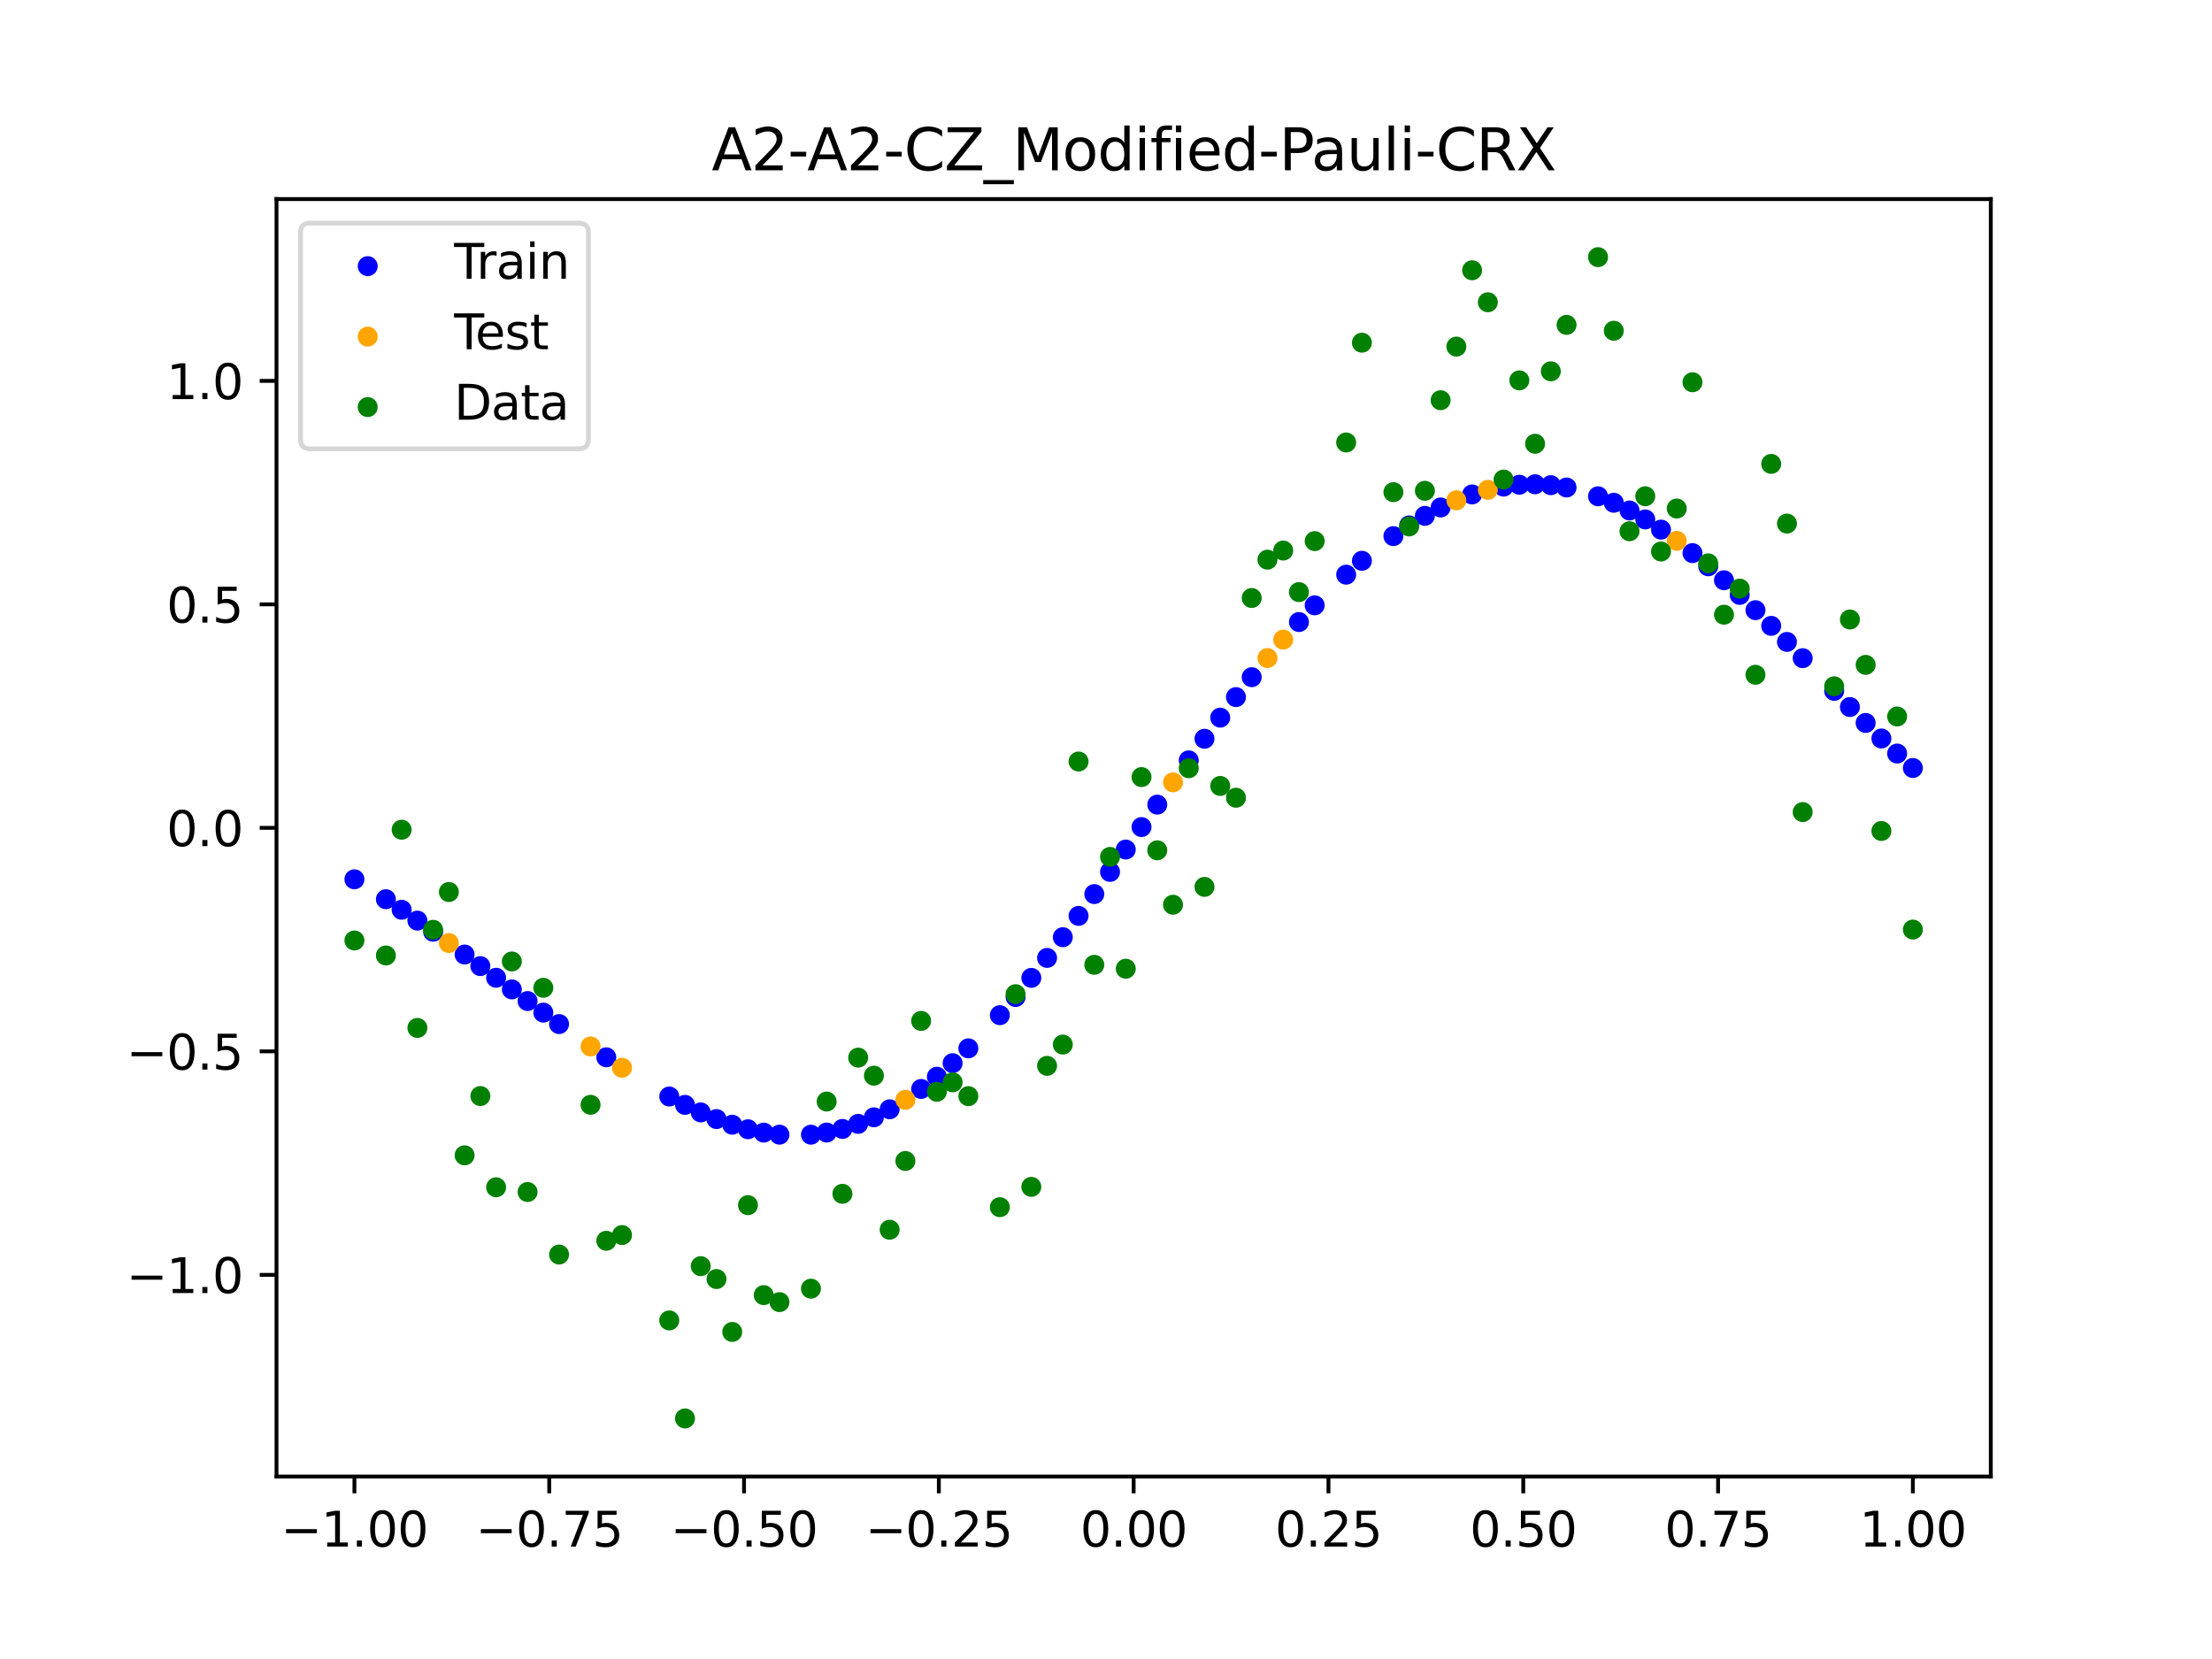 <?xml version="1.0" encoding="utf-8" standalone="no"?>
<!DOCTYPE svg PUBLIC "-//W3C//DTD SVG 1.1//EN"
  "http://www.w3.org/Graphics/SVG/1.1/DTD/svg11.dtd">
<svg xmlns:xlink="http://www.w3.org/1999/xlink" width="460.8pt" height="345.6pt" viewBox="0 0 460.8 345.6" xmlns="http://www.w3.org/2000/svg" version="1.1">
 <defs>
  <style type="text/css">*{stroke-linejoin: round; stroke-linecap: butt}</style>
 </defs>
 <g id="figure_1">
  <g id="patch_1">
   <path d="M 0 345.6 
L 460.8 345.6 
L 460.8 0 
L 0 0 
z
" style="fill: #ffffff"/>
  </g>
  <g id="axes_1">
   <g id="patch_2">
    <path d="M 57.6 307.584 
L 414.72 307.584 
L 414.72 41.472 
L 57.6 41.472 
z
" style="fill: #ffffff"/>
   </g>
   <g id="PathCollection_1">
    <defs>
     <path id="m4bb27f450e" d="M 0 1.581 
C 0.419 1.581 0.822 1.415 1.118 1.118 
C 1.415 0.822 1.581 0.419 1.581 0 
C 1.581 -0.419 1.415 -0.822 1.118 -1.118 
C 0.822 -1.415 0.419 -1.581 0 -1.581 
C -0.419 -1.581 -0.822 -1.415 -1.118 -1.118 
C -1.415 -0.822 -1.581 -0.419 -1.581 0 
C -1.581 0.419 -1.415 0.822 -1.118 1.118 
C -0.822 1.415 -0.419 1.581 0 1.581 
z
" style="stroke: #0000ff"/>
    </defs>
    <g clip-path="url(#pd9558fe812)">
     <use xlink:href="#m4bb27f450e" x="178.772" y="234.122" style="fill: #0000ff; stroke: #0000ff"/>
     <use xlink:href="#m4bb27f450e" x="234.52" y="176.974" style="fill: #0000ff; stroke: #0000ff"/>
     <use xlink:href="#m4bb27f450e" x="142.699" y="230.163" style="fill: #0000ff; stroke: #0000ff"/>
     <use xlink:href="#m4bb27f450e" x="336.18" y="104.731" style="fill: #0000ff; stroke: #0000ff"/>
     <use xlink:href="#m4bb27f450e" x="198.448" y="221.477" style="fill: #0000ff; stroke: #0000ff"/>
     <use xlink:href="#m4bb27f450e" x="80.391" y="187.325" style="fill: #0000ff; stroke: #0000ff"/>
     <use xlink:href="#m4bb27f450e" x="382.091" y="143.917" style="fill: #0000ff; stroke: #0000ff"/>
     <use xlink:href="#m4bb27f450e" x="391.929" y="153.841" style="fill: #0000ff; stroke: #0000ff"/>
     <use xlink:href="#m4bb27f450e" x="106.626" y="206.115" style="fill: #0000ff; stroke: #0000ff"/>
     <use xlink:href="#m4bb27f450e" x="300.107" y="105.716" style="fill: #0000ff; stroke: #0000ff"/>
     <use xlink:href="#m4bb27f450e" x="159.096" y="235.941" style="fill: #0000ff; stroke: #0000ff"/>
     <use xlink:href="#m4bb27f450e" x="368.973" y="130.381" style="fill: #0000ff; stroke: #0000ff"/>
     <use xlink:href="#m4bb27f450e" x="319.783" y="100.88" style="fill: #0000ff; stroke: #0000ff"/>
     <use xlink:href="#m4bb27f450e" x="113.185" y="210.947" style="fill: #0000ff; stroke: #0000ff"/>
     <use xlink:href="#m4bb27f450e" x="398.487" y="159.99" style="fill: #0000ff; stroke: #0000ff"/>
     <use xlink:href="#m4bb27f450e" x="155.816" y="235.245" style="fill: #0000ff; stroke: #0000ff"/>
     <use xlink:href="#m4bb27f450e" x="355.856" y="117.967" style="fill: #0000ff; stroke: #0000ff"/>
     <use xlink:href="#m4bb27f450e" x="211.565" y="207.694" style="fill: #0000ff; stroke: #0000ff"/>
     <use xlink:href="#m4bb27f450e" x="126.302" y="220.252" style="fill: #0000ff; stroke: #0000ff"/>
     <use xlink:href="#m4bb27f450e" x="254.196" y="149.496" style="fill: #0000ff; stroke: #0000ff"/>
     <use xlink:href="#m4bb27f450e" x="270.593" y="129.581" style="fill: #0000ff; stroke: #0000ff"/>
     <use xlink:href="#m4bb27f450e" x="346.018" y="110.327" style="fill: #0000ff; stroke: #0000ff"/>
     <use xlink:href="#m4bb27f450e" x="290.269" y="111.683" style="fill: #0000ff; stroke: #0000ff"/>
     <use xlink:href="#m4bb27f450e" x="339.459" y="106.342" style="fill: #0000ff; stroke: #0000ff"/>
     <use xlink:href="#m4bb27f450e" x="241.079" y="167.618" style="fill: #0000ff; stroke: #0000ff"/>
     <use xlink:href="#m4bb27f450e" x="208.286" y="211.482" style="fill: #0000ff; stroke: #0000ff"/>
     <use xlink:href="#m4bb27f450e" x="195.168" y="224.302" style="fill: #0000ff; stroke: #0000ff"/>
     <use xlink:href="#m4bb27f450e" x="273.872" y="126.1" style="fill: #0000ff; stroke: #0000ff"/>
     <use xlink:href="#m4bb27f450e" x="306.666" y="103" style="fill: #0000ff; stroke: #0000ff"/>
     <use xlink:href="#m4bb27f450e" x="362.415" y="123.933" style="fill: #0000ff; stroke: #0000ff"/>
     <use xlink:href="#m4bb27f450e" x="172.213" y="235.93" style="fill: #0000ff; stroke: #0000ff"/>
     <use xlink:href="#m4bb27f450e" x="109.905" y="208.538" style="fill: #0000ff; stroke: #0000ff"/>
     <use xlink:href="#m4bb27f450e" x="326.342" y="101.555" style="fill: #0000ff; stroke: #0000ff"/>
     <use xlink:href="#m4bb27f450e" x="185.33" y="231.086" style="fill: #0000ff; stroke: #0000ff"/>
     <use xlink:href="#m4bb27f450e" x="86.95" y="191.78" style="fill: #0000ff; stroke: #0000ff"/>
     <use xlink:href="#m4bb27f450e" x="182.051" y="232.757" style="fill: #0000ff; stroke: #0000ff"/>
     <use xlink:href="#m4bb27f450e" x="214.844" y="203.71" style="fill: #0000ff; stroke: #0000ff"/>
     <use xlink:href="#m4bb27f450e" x="385.37" y="147.288" style="fill: #0000ff; stroke: #0000ff"/>
     <use xlink:href="#m4bb27f450e" x="280.431" y="119.712" style="fill: #0000ff; stroke: #0000ff"/>
     <use xlink:href="#m4bb27f450e" x="73.833" y="183.174" style="fill: #0000ff; stroke: #0000ff"/>
     <use xlink:href="#m4bb27f450e" x="90.229" y="194.095" style="fill: #0000ff; stroke: #0000ff"/>
     <use xlink:href="#m4bb27f450e" x="316.504" y="100.98" style="fill: #0000ff; stroke: #0000ff"/>
     <use xlink:href="#m4bb27f450e" x="83.671" y="189.519" style="fill: #0000ff; stroke: #0000ff"/>
     <use xlink:href="#m4bb27f450e" x="227.962" y="186.253" style="fill: #0000ff; stroke: #0000ff"/>
     <use xlink:href="#m4bb27f450e" x="342.739" y="108.212" style="fill: #0000ff; stroke: #0000ff"/>
     <use xlink:href="#m4bb27f450e" x="313.224" y="101.37" style="fill: #0000ff; stroke: #0000ff"/>
     <use xlink:href="#m4bb27f450e" x="221.403" y="195.236" style="fill: #0000ff; stroke: #0000ff"/>
     <use xlink:href="#m4bb27f450e" x="293.548" y="109.454" style="fill: #0000ff; stroke: #0000ff"/>
     <use xlink:href="#m4bb27f450e" x="247.638" y="158.396" style="fill: #0000ff; stroke: #0000ff"/>
     <use xlink:href="#m4bb27f450e" x="139.42" y="228.425" style="fill: #0000ff; stroke: #0000ff"/>
     <use xlink:href="#m4bb27f450e" x="96.788" y="198.845" style="fill: #0000ff; stroke: #0000ff"/>
     <use xlink:href="#m4bb27f450e" x="201.727" y="218.39" style="fill: #0000ff; stroke: #0000ff"/>
     <use xlink:href="#m4bb27f450e" x="152.537" y="234.299" style="fill: #0000ff; stroke: #0000ff"/>
     <use xlink:href="#m4bb27f450e" x="323.062" y="101.071" style="fill: #0000ff; stroke: #0000ff"/>
     <use xlink:href="#m4bb27f450e" x="168.934" y="236.375" style="fill: #0000ff; stroke: #0000ff"/>
     <use xlink:href="#m4bb27f450e" x="231.241" y="181.637" style="fill: #0000ff; stroke: #0000ff"/>
     <use xlink:href="#m4bb27f450e" x="257.476" y="145.216" style="fill: #0000ff; stroke: #0000ff"/>
     <use xlink:href="#m4bb27f450e" x="296.828" y="107.462" style="fill: #0000ff; stroke: #0000ff"/>
     <use xlink:href="#m4bb27f450e" x="250.917" y="153.895" style="fill: #0000ff; stroke: #0000ff"/>
     <use xlink:href="#m4bb27f450e" x="100.067" y="201.259" style="fill: #0000ff; stroke: #0000ff"/>
     <use xlink:href="#m4bb27f450e" x="283.71" y="116.821" style="fill: #0000ff; stroke: #0000ff"/>
     <use xlink:href="#m4bb27f450e" x="103.347" y="203.685" style="fill: #0000ff; stroke: #0000ff"/>
     <use xlink:href="#m4bb27f450e" x="224.682" y="190.796" style="fill: #0000ff; stroke: #0000ff"/>
     <use xlink:href="#m4bb27f450e" x="116.464" y="213.332" style="fill: #0000ff; stroke: #0000ff"/>
     <use xlink:href="#m4bb27f450e" x="365.694" y="127.109" style="fill: #0000ff; stroke: #0000ff"/>
     <use xlink:href="#m4bb27f450e" x="191.889" y="226.851" style="fill: #0000ff; stroke: #0000ff"/>
     <use xlink:href="#m4bb27f450e" x="332.9" y="103.39" style="fill: #0000ff; stroke: #0000ff"/>
     <use xlink:href="#m4bb27f450e" x="352.577" y="115.224" style="fill: #0000ff; stroke: #0000ff"/>
     <use xlink:href="#m4bb27f450e" x="237.8" y="172.292" style="fill: #0000ff; stroke: #0000ff"/>
     <use xlink:href="#m4bb27f450e" x="218.124" y="199.549" style="fill: #0000ff; stroke: #0000ff"/>
     <use xlink:href="#m4bb27f450e" x="175.492" y="235.18" style="fill: #0000ff; stroke: #0000ff"/>
     <use xlink:href="#m4bb27f450e" x="375.532" y="137.11" style="fill: #0000ff; stroke: #0000ff"/>
     <use xlink:href="#m4bb27f450e" x="388.649" y="150.603" style="fill: #0000ff; stroke: #0000ff"/>
     <use xlink:href="#m4bb27f450e" x="372.253" y="133.723" style="fill: #0000ff; stroke: #0000ff"/>
     <use xlink:href="#m4bb27f450e" x="395.208" y="156.977" style="fill: #0000ff; stroke: #0000ff"/>
     <use xlink:href="#m4bb27f450e" x="359.135" y="120.878" style="fill: #0000ff; stroke: #0000ff"/>
     <use xlink:href="#m4bb27f450e" x="149.258" y="233.122" style="fill: #0000ff; stroke: #0000ff"/>
     <use xlink:href="#m4bb27f450e" x="162.375" y="236.37" style="fill: #0000ff; stroke: #0000ff"/>
     <use xlink:href="#m4bb27f450e" x="145.978" y="231.737" style="fill: #0000ff; stroke: #0000ff"/>
     <use xlink:href="#m4bb27f450e" x="260.755" y="141.072" style="fill: #0000ff; stroke: #0000ff"/>
    </g>
   </g>
   <g id="PathCollection_2">
    <defs>
     <path id="mf8932b9b8d" d="M 0 1.581 
C 0.419 1.581 0.822 1.415 1.118 1.118 
C 1.415 0.822 1.581 0.419 1.581 0 
C 1.581 -0.419 1.415 -0.822 1.118 -1.118 
C 0.822 -1.415 0.419 -1.581 0 -1.581 
C -0.419 -1.581 -0.822 -1.415 -1.118 -1.118 
C -1.415 -0.822 -1.581 -0.419 -1.581 0 
C -1.581 0.419 -1.415 0.822 -1.118 1.118 
C -0.822 1.415 -0.419 1.581 0 1.581 
z
" style="stroke: #ffa500"/>
    </defs>
    <g clip-path="url(#pd9558fe812)">
     <use xlink:href="#mf8932b9b8d" x="303.386" y="104.226" style="fill: #ffa500; stroke: #ffa500"/>
     <use xlink:href="#mf8932b9b8d" x="309.945" y="102.045" style="fill: #ffa500; stroke: #ffa500"/>
     <use xlink:href="#mf8932b9b8d" x="349.297" y="112.67" style="fill: #ffa500; stroke: #ffa500"/>
     <use xlink:href="#mf8932b9b8d" x="129.581" y="222.439" style="fill: #ffa500; stroke: #ffa500"/>
     <use xlink:href="#mf8932b9b8d" x="264.034" y="137.077" style="fill: #ffa500; stroke: #ffa500"/>
     <use xlink:href="#mf8932b9b8d" x="267.314" y="133.243" style="fill: #ffa500; stroke: #ffa500"/>
     <use xlink:href="#mf8932b9b8d" x="123.023" y="217.996" style="fill: #ffa500; stroke: #ffa500"/>
     <use xlink:href="#mf8932b9b8d" x="244.358" y="162.977" style="fill: #ffa500; stroke: #ffa500"/>
     <use xlink:href="#mf8932b9b8d" x="188.61" y="229.116" style="fill: #ffa500; stroke: #ffa500"/>
     <use xlink:href="#mf8932b9b8d" x="93.509" y="196.453" style="fill: #ffa500; stroke: #ffa500"/>
    </g>
   </g>
   <g id="PathCollection_3">
    <defs>
     <path id="mb1eea86373" d="M 0 1.581 
C 0.419 1.581 0.822 1.415 1.118 1.118 
C 1.415 0.822 1.581 0.419 1.581 0 
C 1.581 -0.419 1.415 -0.822 1.118 -1.118 
C 0.822 -1.415 0.419 -1.581 0 -1.581 
C -0.419 -1.581 -0.822 -1.415 -1.118 -1.118 
C -1.415 -0.822 -1.581 -0.419 -1.581 0 
C -1.581 0.419 -1.415 0.822 -1.118 1.118 
C -0.822 1.415 -0.419 1.581 0 1.581 
z
" style="stroke: #008000"/>
    </defs>
    <g clip-path="url(#pd9558fe812)">
     <use xlink:href="#mb1eea86373" x="178.772" y="220.323" style="fill: #008000; stroke: #008000"/>
     <use xlink:href="#mb1eea86373" x="234.52" y="201.804" style="fill: #008000; stroke: #008000"/>
     <use xlink:href="#mb1eea86373" x="142.699" y="295.488" style="fill: #008000; stroke: #008000"/>
     <use xlink:href="#mb1eea86373" x="336.18" y="68.903" style="fill: #008000; stroke: #008000"/>
     <use xlink:href="#mb1eea86373" x="198.448" y="225.464" style="fill: #008000; stroke: #008000"/>
     <use xlink:href="#mb1eea86373" x="80.391" y="199.045" style="fill: #008000; stroke: #008000"/>
     <use xlink:href="#mb1eea86373" x="382.091" y="142.966" style="fill: #008000; stroke: #008000"/>
     <use xlink:href="#mb1eea86373" x="391.929" y="173.105" style="fill: #008000; stroke: #008000"/>
     <use xlink:href="#mb1eea86373" x="106.626" y="200.292" style="fill: #008000; stroke: #008000"/>
     <use xlink:href="#mb1eea86373" x="300.107" y="83.37" style="fill: #008000; stroke: #008000"/>
     <use xlink:href="#mb1eea86373" x="159.096" y="269.794" style="fill: #008000; stroke: #008000"/>
     <use xlink:href="#mb1eea86373" x="368.973" y="96.637" style="fill: #008000; stroke: #008000"/>
     <use xlink:href="#mb1eea86373" x="319.783" y="92.44" style="fill: #008000; stroke: #008000"/>
     <use xlink:href="#mb1eea86373" x="113.185" y="205.778" style="fill: #008000; stroke: #008000"/>
     <use xlink:href="#mb1eea86373" x="398.487" y="193.648" style="fill: #008000; stroke: #008000"/>
     <use xlink:href="#mb1eea86373" x="155.816" y="251.055" style="fill: #008000; stroke: #008000"/>
     <use xlink:href="#mb1eea86373" x="355.856" y="117.359" style="fill: #008000; stroke: #008000"/>
     <use xlink:href="#mb1eea86373" x="211.565" y="207.101" style="fill: #008000; stroke: #008000"/>
     <use xlink:href="#mb1eea86373" x="126.302" y="258.48" style="fill: #008000; stroke: #008000"/>
     <use xlink:href="#mb1eea86373" x="254.196" y="163.728" style="fill: #008000; stroke: #008000"/>
     <use xlink:href="#mb1eea86373" x="270.593" y="123.348" style="fill: #008000; stroke: #008000"/>
     <use xlink:href="#mb1eea86373" x="346.018" y="114.889" style="fill: #008000; stroke: #008000"/>
     <use xlink:href="#mb1eea86373" x="290.269" y="102.528" style="fill: #008000; stroke: #008000"/>
     <use xlink:href="#mb1eea86373" x="339.459" y="110.666" style="fill: #008000; stroke: #008000"/>
     <use xlink:href="#mb1eea86373" x="241.079" y="177.133" style="fill: #008000; stroke: #008000"/>
     <use xlink:href="#mb1eea86373" x="208.286" y="251.477" style="fill: #008000; stroke: #008000"/>
     <use xlink:href="#mb1eea86373" x="195.168" y="227.437" style="fill: #008000; stroke: #008000"/>
     <use xlink:href="#mb1eea86373" x="273.872" y="112.721" style="fill: #008000; stroke: #008000"/>
     <use xlink:href="#mb1eea86373" x="306.666" y="56.303" style="fill: #008000; stroke: #008000"/>
     <use xlink:href="#mb1eea86373" x="362.415" y="122.619" style="fill: #008000; stroke: #008000"/>
     <use xlink:href="#mb1eea86373" x="172.213" y="229.472" style="fill: #008000; stroke: #008000"/>
     <use xlink:href="#mb1eea86373" x="109.905" y="248.318" style="fill: #008000; stroke: #008000"/>
     <use xlink:href="#mb1eea86373" x="326.342" y="67.676" style="fill: #008000; stroke: #008000"/>
     <use xlink:href="#mb1eea86373" x="185.33" y="256.174" style="fill: #008000; stroke: #008000"/>
     <use xlink:href="#mb1eea86373" x="86.95" y="214.136" style="fill: #008000; stroke: #008000"/>
     <use xlink:href="#mb1eea86373" x="182.051" y="224.084" style="fill: #008000; stroke: #008000"/>
     <use xlink:href="#mb1eea86373" x="214.844" y="247.244" style="fill: #008000; stroke: #008000"/>
     <use xlink:href="#mb1eea86373" x="385.37" y="129.05" style="fill: #008000; stroke: #008000"/>
     <use xlink:href="#mb1eea86373" x="280.431" y="92.177" style="fill: #008000; stroke: #008000"/>
     <use xlink:href="#mb1eea86373" x="73.833" y="195.919" style="fill: #008000; stroke: #008000"/>
     <use xlink:href="#mb1eea86373" x="90.229" y="193.694" style="fill: #008000; stroke: #008000"/>
     <use xlink:href="#mb1eea86373" x="316.504" y="79.238" style="fill: #008000; stroke: #008000"/>
     <use xlink:href="#mb1eea86373" x="83.671" y="172.844" style="fill: #008000; stroke: #008000"/>
     <use xlink:href="#mb1eea86373" x="227.962" y="200.985" style="fill: #008000; stroke: #008000"/>
     <use xlink:href="#mb1eea86373" x="342.739" y="103.379" style="fill: #008000; stroke: #008000"/>
     <use xlink:href="#mb1eea86373" x="313.224" y="99.894" style="fill: #008000; stroke: #008000"/>
     <use xlink:href="#mb1eea86373" x="221.403" y="217.604" style="fill: #008000; stroke: #008000"/>
     <use xlink:href="#mb1eea86373" x="293.548" y="109.667" style="fill: #008000; stroke: #008000"/>
     <use xlink:href="#mb1eea86373" x="247.638" y="160.036" style="fill: #008000; stroke: #008000"/>
     <use xlink:href="#mb1eea86373" x="139.42" y="275.069" style="fill: #008000; stroke: #008000"/>
     <use xlink:href="#mb1eea86373" x="96.788" y="240.675" style="fill: #008000; stroke: #008000"/>
     <use xlink:href="#mb1eea86373" x="201.727" y="228.344" style="fill: #008000; stroke: #008000"/>
     <use xlink:href="#mb1eea86373" x="152.537" y="277.466" style="fill: #008000; stroke: #008000"/>
     <use xlink:href="#mb1eea86373" x="323.062" y="77.352" style="fill: #008000; stroke: #008000"/>
     <use xlink:href="#mb1eea86373" x="168.934" y="268.453" style="fill: #008000; stroke: #008000"/>
     <use xlink:href="#mb1eea86373" x="231.241" y="178.506" style="fill: #008000; stroke: #008000"/>
     <use xlink:href="#mb1eea86373" x="257.476" y="166.181" style="fill: #008000; stroke: #008000"/>
     <use xlink:href="#mb1eea86373" x="296.828" y="102.245" style="fill: #008000; stroke: #008000"/>
     <use xlink:href="#mb1eea86373" x="250.917" y="184.756" style="fill: #008000; stroke: #008000"/>
     <use xlink:href="#mb1eea86373" x="100.067" y="228.327" style="fill: #008000; stroke: #008000"/>
     <use xlink:href="#mb1eea86373" x="283.71" y="71.389" style="fill: #008000; stroke: #008000"/>
     <use xlink:href="#mb1eea86373" x="103.347" y="247.332" style="fill: #008000; stroke: #008000"/>
     <use xlink:href="#mb1eea86373" x="224.682" y="158.638" style="fill: #008000; stroke: #008000"/>
     <use xlink:href="#mb1eea86373" x="116.464" y="261.345" style="fill: #008000; stroke: #008000"/>
     <use xlink:href="#mb1eea86373" x="365.694" y="140.566" style="fill: #008000; stroke: #008000"/>
     <use xlink:href="#mb1eea86373" x="191.889" y="212.67" style="fill: #008000; stroke: #008000"/>
     <use xlink:href="#mb1eea86373" x="332.9" y="53.568" style="fill: #008000; stroke: #008000"/>
     <use xlink:href="#mb1eea86373" x="352.577" y="79.631" style="fill: #008000; stroke: #008000"/>
     <use xlink:href="#mb1eea86373" x="237.8" y="161.882" style="fill: #008000; stroke: #008000"/>
     <use xlink:href="#mb1eea86373" x="218.124" y="222.035" style="fill: #008000; stroke: #008000"/>
     <use xlink:href="#mb1eea86373" x="175.492" y="248.692" style="fill: #008000; stroke: #008000"/>
     <use xlink:href="#mb1eea86373" x="375.532" y="169.168" style="fill: #008000; stroke: #008000"/>
     <use xlink:href="#mb1eea86373" x="388.649" y="138.503" style="fill: #008000; stroke: #008000"/>
     <use xlink:href="#mb1eea86373" x="372.253" y="109.071" style="fill: #008000; stroke: #008000"/>
     <use xlink:href="#mb1eea86373" x="395.208" y="149.26" style="fill: #008000; stroke: #008000"/>
     <use xlink:href="#mb1eea86373" x="359.135" y="128.053" style="fill: #008000; stroke: #008000"/>
     <use xlink:href="#mb1eea86373" x="149.258" y="266.448" style="fill: #008000; stroke: #008000"/>
     <use xlink:href="#mb1eea86373" x="162.375" y="271.254" style="fill: #008000; stroke: #008000"/>
     <use xlink:href="#mb1eea86373" x="145.978" y="263.762" style="fill: #008000; stroke: #008000"/>
     <use xlink:href="#mb1eea86373" x="260.755" y="124.573" style="fill: #008000; stroke: #008000"/>
    </g>
   </g>
   <g id="PathCollection_4">
    <g clip-path="url(#pd9558fe812)">
     <use xlink:href="#mb1eea86373" x="303.386" y="72.202" style="fill: #008000; stroke: #008000"/>
     <use xlink:href="#mb1eea86373" x="309.945" y="62.968" style="fill: #008000; stroke: #008000"/>
     <use xlink:href="#mb1eea86373" x="349.297" y="105.934" style="fill: #008000; stroke: #008000"/>
     <use xlink:href="#mb1eea86373" x="129.581" y="257.284" style="fill: #008000; stroke: #008000"/>
     <use xlink:href="#mb1eea86373" x="264.034" y="116.589" style="fill: #008000; stroke: #008000"/>
     <use xlink:href="#mb1eea86373" x="267.314" y="114.688" style="fill: #008000; stroke: #008000"/>
     <use xlink:href="#mb1eea86373" x="123.023" y="230.152" style="fill: #008000; stroke: #008000"/>
     <use xlink:href="#mb1eea86373" x="244.358" y="188.47" style="fill: #008000; stroke: #008000"/>
     <use xlink:href="#mb1eea86373" x="188.61" y="241.853" style="fill: #008000; stroke: #008000"/>
     <use xlink:href="#mb1eea86373" x="93.509" y="185.824" style="fill: #008000; stroke: #008000"/>
    </g>
   </g>
   <g id="matplotlib.axis_1">
    <g id="xtick_1">
     <g id="line2d_1">
      <defs>
       <path id="m111ffdb0e9" d="M 0 0 
L 0 3.5 
" style="stroke: #000000; stroke-width: 0.8"/>
      </defs>
      <g>
       <use xlink:href="#m111ffdb0e9" x="73.833" y="307.584" style="stroke: #000000; stroke-width: 0.8"/>
      </g>
     </g>
     <g id="text_1">
      <!-- −1.00 -->
      <g transform="translate(58.51 322.182) scale(0.1 -0.1)">
       <defs>
        <path id="DejaVuSans-2212" d="M 678 2272 
L 4684 2272 
L 4684 1741 
L 678 1741 
L 678 2272 
z
" transform="scale(0.016)"/>
        <path id="DejaVuSans-31" d="M 794 531 
L 1825 531 
L 1825 4091 
L 703 3866 
L 703 4441 
L 1819 4666 
L 2450 4666 
L 2450 531 
L 3481 531 
L 3481 0 
L 794 0 
L 794 531 
z
" transform="scale(0.016)"/>
        <path id="DejaVuSans-2e" d="M 684 794 
L 1344 794 
L 1344 0 
L 684 0 
L 684 794 
z
" transform="scale(0.016)"/>
        <path id="DejaVuSans-30" d="M 2034 4250 
Q 1547 4250 1301 3770 
Q 1056 3291 1056 2328 
Q 1056 1369 1301 889 
Q 1547 409 2034 409 
Q 2525 409 2770 889 
Q 3016 1369 3016 2328 
Q 3016 3291 2770 3770 
Q 2525 4250 2034 4250 
z
M 2034 4750 
Q 2819 4750 3233 4129 
Q 3647 3509 3647 2328 
Q 3647 1150 3233 529 
Q 2819 -91 2034 -91 
Q 1250 -91 836 529 
Q 422 1150 422 2328 
Q 422 3509 836 4129 
Q 1250 4750 2034 4750 
z
" transform="scale(0.016)"/>
       </defs>
       <use xlink:href="#DejaVuSans-2212"/>
       <use xlink:href="#DejaVuSans-31" x="83.789"/>
       <use xlink:href="#DejaVuSans-2e" x="147.412"/>
       <use xlink:href="#DejaVuSans-30" x="179.199"/>
       <use xlink:href="#DejaVuSans-30" x="242.822"/>
      </g>
     </g>
    </g>
    <g id="xtick_2">
     <g id="line2d_2">
      <g>
       <use xlink:href="#m111ffdb0e9" x="114.415" y="307.584" style="stroke: #000000; stroke-width: 0.8"/>
      </g>
     </g>
     <g id="text_2">
      <!-- −0.75 -->
      <g transform="translate(99.092 322.182) scale(0.1 -0.1)">
       <defs>
        <path id="DejaVuSans-37" d="M 525 4666 
L 3525 4666 
L 3525 4397 
L 1831 0 
L 1172 0 
L 2766 4134 
L 525 4134 
L 525 4666 
z
" transform="scale(0.016)"/>
        <path id="DejaVuSans-35" d="M 691 4666 
L 3169 4666 
L 3169 4134 
L 1269 4134 
L 1269 2991 
Q 1406 3038 1543 3061 
Q 1681 3084 1819 3084 
Q 2600 3084 3056 2656 
Q 3513 2228 3513 1497 
Q 3513 744 3044 326 
Q 2575 -91 1722 -91 
Q 1428 -91 1123 -41 
Q 819 9 494 109 
L 494 744 
Q 775 591 1075 516 
Q 1375 441 1709 441 
Q 2250 441 2565 725 
Q 2881 1009 2881 1497 
Q 2881 1984 2565 2268 
Q 2250 2553 1709 2553 
Q 1456 2553 1204 2497 
Q 953 2441 691 2322 
L 691 4666 
z
" transform="scale(0.016)"/>
       </defs>
       <use xlink:href="#DejaVuSans-2212"/>
       <use xlink:href="#DejaVuSans-30" x="83.789"/>
       <use xlink:href="#DejaVuSans-2e" x="147.412"/>
       <use xlink:href="#DejaVuSans-37" x="179.199"/>
       <use xlink:href="#DejaVuSans-35" x="242.822"/>
      </g>
     </g>
    </g>
    <g id="xtick_3">
     <g id="line2d_3">
      <g>
       <use xlink:href="#m111ffdb0e9" x="154.996" y="307.584" style="stroke: #000000; stroke-width: 0.8"/>
      </g>
     </g>
     <g id="text_3">
      <!-- −0.50 -->
      <g transform="translate(139.674 322.182) scale(0.1 -0.1)">
       <use xlink:href="#DejaVuSans-2212"/>
       <use xlink:href="#DejaVuSans-30" x="83.789"/>
       <use xlink:href="#DejaVuSans-2e" x="147.412"/>
       <use xlink:href="#DejaVuSans-35" x="179.199"/>
       <use xlink:href="#DejaVuSans-30" x="242.822"/>
      </g>
     </g>
    </g>
    <g id="xtick_4">
     <g id="line2d_4">
      <g>
       <use xlink:href="#m111ffdb0e9" x="195.578" y="307.584" style="stroke: #000000; stroke-width: 0.8"/>
      </g>
     </g>
     <g id="text_4">
      <!-- −0.25 -->
      <g transform="translate(180.256 322.182) scale(0.1 -0.1)">
       <defs>
        <path id="DejaVuSans-32" d="M 1228 531 
L 3431 531 
L 3431 0 
L 469 0 
L 469 531 
Q 828 903 1448 1529 
Q 2069 2156 2228 2338 
Q 2531 2678 2651 2914 
Q 2772 3150 2772 3378 
Q 2772 3750 2511 3984 
Q 2250 4219 1831 4219 
Q 1534 4219 1204 4116 
Q 875 4013 500 3803 
L 500 4441 
Q 881 4594 1212 4672 
Q 1544 4750 1819 4750 
Q 2544 4750 2975 4387 
Q 3406 4025 3406 3419 
Q 3406 3131 3298 2873 
Q 3191 2616 2906 2266 
Q 2828 2175 2409 1742 
Q 1991 1309 1228 531 
z
" transform="scale(0.016)"/>
       </defs>
       <use xlink:href="#DejaVuSans-2212"/>
       <use xlink:href="#DejaVuSans-30" x="83.789"/>
       <use xlink:href="#DejaVuSans-2e" x="147.412"/>
       <use xlink:href="#DejaVuSans-32" x="179.199"/>
       <use xlink:href="#DejaVuSans-35" x="242.822"/>
      </g>
     </g>
    </g>
    <g id="xtick_5">
     <g id="line2d_5">
      <g>
       <use xlink:href="#m111ffdb0e9" x="236.16" y="307.584" style="stroke: #000000; stroke-width: 0.8"/>
      </g>
     </g>
     <g id="text_5">
      <!-- 0.00 -->
      <g transform="translate(225.027 322.182) scale(0.1 -0.1)">
       <use xlink:href="#DejaVuSans-30"/>
       <use xlink:href="#DejaVuSans-2e" x="63.623"/>
       <use xlink:href="#DejaVuSans-30" x="95.41"/>
       <use xlink:href="#DejaVuSans-30" x="159.033"/>
      </g>
     </g>
    </g>
    <g id="xtick_6">
     <g id="line2d_6">
      <g>
       <use xlink:href="#m111ffdb0e9" x="276.742" y="307.584" style="stroke: #000000; stroke-width: 0.8"/>
      </g>
     </g>
     <g id="text_6">
      <!-- 0.25 -->
      <g transform="translate(265.609 322.182) scale(0.1 -0.1)">
       <use xlink:href="#DejaVuSans-30"/>
       <use xlink:href="#DejaVuSans-2e" x="63.623"/>
       <use xlink:href="#DejaVuSans-32" x="95.41"/>
       <use xlink:href="#DejaVuSans-35" x="159.033"/>
      </g>
     </g>
    </g>
    <g id="xtick_7">
     <g id="line2d_7">
      <g>
       <use xlink:href="#m111ffdb0e9" x="317.324" y="307.584" style="stroke: #000000; stroke-width: 0.8"/>
      </g>
     </g>
     <g id="text_7">
      <!-- 0.50 -->
      <g transform="translate(306.191 322.182) scale(0.1 -0.1)">
       <use xlink:href="#DejaVuSans-30"/>
       <use xlink:href="#DejaVuSans-2e" x="63.623"/>
       <use xlink:href="#DejaVuSans-35" x="95.41"/>
       <use xlink:href="#DejaVuSans-30" x="159.033"/>
      </g>
     </g>
    </g>
    <g id="xtick_8">
     <g id="line2d_8">
      <g>
       <use xlink:href="#m111ffdb0e9" x="357.905" y="307.584" style="stroke: #000000; stroke-width: 0.8"/>
      </g>
     </g>
     <g id="text_8">
      <!-- 0.75 -->
      <g transform="translate(346.773 322.182) scale(0.1 -0.1)">
       <use xlink:href="#DejaVuSans-30"/>
       <use xlink:href="#DejaVuSans-2e" x="63.623"/>
       <use xlink:href="#DejaVuSans-37" x="95.41"/>
       <use xlink:href="#DejaVuSans-35" x="159.033"/>
      </g>
     </g>
    </g>
    <g id="xtick_9">
     <g id="line2d_9">
      <g>
       <use xlink:href="#m111ffdb0e9" x="398.487" y="307.584" style="stroke: #000000; stroke-width: 0.8"/>
      </g>
     </g>
     <g id="text_9">
      <!-- 1.00 -->
      <g transform="translate(387.354 322.182) scale(0.1 -0.1)">
       <use xlink:href="#DejaVuSans-31"/>
       <use xlink:href="#DejaVuSans-2e" x="63.623"/>
       <use xlink:href="#DejaVuSans-30" x="95.41"/>
       <use xlink:href="#DejaVuSans-30" x="159.033"/>
      </g>
     </g>
    </g>
   </g>
   <g id="matplotlib.axis_2">
    <g id="ytick_1">
     <g id="line2d_10">
      <defs>
       <path id="m7ee7f21157" d="M 0 0 
L -3.5 0 
" style="stroke: #000000; stroke-width: 0.8"/>
      </defs>
      <g>
       <use xlink:href="#m7ee7f21157" x="57.6" y="265.57" style="stroke: #000000; stroke-width: 0.8"/>
      </g>
     </g>
     <g id="text_10">
      <!-- −1.0 -->
      <g transform="translate(26.317 269.37) scale(0.1 -0.1)">
       <use xlink:href="#DejaVuSans-2212"/>
       <use xlink:href="#DejaVuSans-31" x="83.789"/>
       <use xlink:href="#DejaVuSans-2e" x="147.412"/>
       <use xlink:href="#DejaVuSans-30" x="179.199"/>
      </g>
     </g>
    </g>
    <g id="ytick_2">
     <g id="line2d_11">
      <g>
       <use xlink:href="#m7ee7f21157" x="57.6" y="219.014" style="stroke: #000000; stroke-width: 0.8"/>
      </g>
     </g>
     <g id="text_11">
      <!-- −0.5 -->
      <g transform="translate(26.317 222.813) scale(0.1 -0.1)">
       <use xlink:href="#DejaVuSans-2212"/>
       <use xlink:href="#DejaVuSans-30" x="83.789"/>
       <use xlink:href="#DejaVuSans-2e" x="147.412"/>
       <use xlink:href="#DejaVuSans-35" x="179.199"/>
      </g>
     </g>
    </g>
    <g id="ytick_3">
     <g id="line2d_12">
      <g>
       <use xlink:href="#m7ee7f21157" x="57.6" y="172.457" style="stroke: #000000; stroke-width: 0.8"/>
      </g>
     </g>
     <g id="text_12">
      <!-- 0.0 -->
      <g transform="translate(34.697 176.256) scale(0.1 -0.1)">
       <use xlink:href="#DejaVuSans-30"/>
       <use xlink:href="#DejaVuSans-2e" x="63.623"/>
       <use xlink:href="#DejaVuSans-30" x="95.41"/>
      </g>
     </g>
    </g>
    <g id="ytick_4">
     <g id="line2d_13">
      <g>
       <use xlink:href="#m7ee7f21157" x="57.6" y="125.9" style="stroke: #000000; stroke-width: 0.8"/>
      </g>
     </g>
     <g id="text_13">
      <!-- 0.5 -->
      <g transform="translate(34.697 129.699) scale(0.1 -0.1)">
       <use xlink:href="#DejaVuSans-30"/>
       <use xlink:href="#DejaVuSans-2e" x="63.623"/>
       <use xlink:href="#DejaVuSans-35" x="95.41"/>
      </g>
     </g>
    </g>
    <g id="ytick_5">
     <g id="line2d_14">
      <g>
       <use xlink:href="#m7ee7f21157" x="57.6" y="79.343" style="stroke: #000000; stroke-width: 0.8"/>
      </g>
     </g>
     <g id="text_14">
      <!-- 1.0 -->
      <g transform="translate(34.697 83.143) scale(0.1 -0.1)">
       <use xlink:href="#DejaVuSans-31"/>
       <use xlink:href="#DejaVuSans-2e" x="63.623"/>
       <use xlink:href="#DejaVuSans-30" x="95.41"/>
      </g>
     </g>
    </g>
   </g>
   <g id="patch_3">
    <path d="M 57.6 307.584 
L 57.6 41.472 
" style="fill: none; stroke: #000000; stroke-width: 0.8; stroke-linejoin: miter; stroke-linecap: square"/>
   </g>
   <g id="patch_4">
    <path d="M 414.72 307.584 
L 414.72 41.472 
" style="fill: none; stroke: #000000; stroke-width: 0.8; stroke-linejoin: miter; stroke-linecap: square"/>
   </g>
   <g id="patch_5">
    <path d="M 57.6 307.584 
L 414.72 307.584 
" style="fill: none; stroke: #000000; stroke-width: 0.8; stroke-linejoin: miter; stroke-linecap: square"/>
   </g>
   <g id="patch_6">
    <path d="M 57.6 41.472 
L 414.72 41.472 
" style="fill: none; stroke: #000000; stroke-width: 0.8; stroke-linejoin: miter; stroke-linecap: square"/>
   </g>
   <g id="text_15">
    <!-- A2-A2-CZ_Modified-Pauli-CRX -->
    <g transform="translate(148.259 35.472) scale(0.12 -0.12)">
     <defs>
      <path id="DejaVuSans-41" d="M 2188 4044 
L 1331 1722 
L 3047 1722 
L 2188 4044 
z
M 1831 4666 
L 2547 4666 
L 4325 0 
L 3669 0 
L 3244 1197 
L 1141 1197 
L 716 0 
L 50 0 
L 1831 4666 
z
" transform="scale(0.016)"/>
      <path id="DejaVuSans-2d" d="M 313 2009 
L 1997 2009 
L 1997 1497 
L 313 1497 
L 313 2009 
z
" transform="scale(0.016)"/>
      <path id="DejaVuSans-43" d="M 4122 4306 
L 4122 3641 
Q 3803 3938 3442 4084 
Q 3081 4231 2675 4231 
Q 1875 4231 1450 3742 
Q 1025 3253 1025 2328 
Q 1025 1406 1450 917 
Q 1875 428 2675 428 
Q 3081 428 3442 575 
Q 3803 722 4122 1019 
L 4122 359 
Q 3791 134 3420 21 
Q 3050 -91 2638 -91 
Q 1578 -91 968 557 
Q 359 1206 359 2328 
Q 359 3453 968 4101 
Q 1578 4750 2638 4750 
Q 3056 4750 3426 4639 
Q 3797 4528 4122 4306 
z
" transform="scale(0.016)"/>
      <path id="DejaVuSans-5a" d="M 359 4666 
L 4025 4666 
L 4025 4184 
L 1075 531 
L 4097 531 
L 4097 0 
L 288 0 
L 288 481 
L 3238 4134 
L 359 4134 
L 359 4666 
z
" transform="scale(0.016)"/>
      <path id="DejaVuSans-5f" d="M 3263 -1063 
L 3263 -1509 
L -63 -1509 
L -63 -1063 
L 3263 -1063 
z
" transform="scale(0.016)"/>
      <path id="DejaVuSans-4d" d="M 628 4666 
L 1569 4666 
L 2759 1491 
L 3956 4666 
L 4897 4666 
L 4897 0 
L 4281 0 
L 4281 4097 
L 3078 897 
L 2444 897 
L 1241 4097 
L 1241 0 
L 628 0 
L 628 4666 
z
" transform="scale(0.016)"/>
      <path id="DejaVuSans-6f" d="M 1959 3097 
Q 1497 3097 1228 2736 
Q 959 2375 959 1747 
Q 959 1119 1226 758 
Q 1494 397 1959 397 
Q 2419 397 2687 759 
Q 2956 1122 2956 1747 
Q 2956 2369 2687 2733 
Q 2419 3097 1959 3097 
z
M 1959 3584 
Q 2709 3584 3137 3096 
Q 3566 2609 3566 1747 
Q 3566 888 3137 398 
Q 2709 -91 1959 -91 
Q 1206 -91 779 398 
Q 353 888 353 1747 
Q 353 2609 779 3096 
Q 1206 3584 1959 3584 
z
" transform="scale(0.016)"/>
      <path id="DejaVuSans-64" d="M 2906 2969 
L 2906 4863 
L 3481 4863 
L 3481 0 
L 2906 0 
L 2906 525 
Q 2725 213 2448 61 
Q 2172 -91 1784 -91 
Q 1150 -91 751 415 
Q 353 922 353 1747 
Q 353 2572 751 3078 
Q 1150 3584 1784 3584 
Q 2172 3584 2448 3432 
Q 2725 3281 2906 2969 
z
M 947 1747 
Q 947 1113 1208 752 
Q 1469 391 1925 391 
Q 2381 391 2643 752 
Q 2906 1113 2906 1747 
Q 2906 2381 2643 2742 
Q 2381 3103 1925 3103 
Q 1469 3103 1208 2742 
Q 947 2381 947 1747 
z
" transform="scale(0.016)"/>
      <path id="DejaVuSans-69" d="M 603 3500 
L 1178 3500 
L 1178 0 
L 603 0 
L 603 3500 
z
M 603 4863 
L 1178 4863 
L 1178 4134 
L 603 4134 
L 603 4863 
z
" transform="scale(0.016)"/>
      <path id="DejaVuSans-66" d="M 2375 4863 
L 2375 4384 
L 1825 4384 
Q 1516 4384 1395 4259 
Q 1275 4134 1275 3809 
L 1275 3500 
L 2222 3500 
L 2222 3053 
L 1275 3053 
L 1275 0 
L 697 0 
L 697 3053 
L 147 3053 
L 147 3500 
L 697 3500 
L 697 3744 
Q 697 4328 969 4595 
Q 1241 4863 1831 4863 
L 2375 4863 
z
" transform="scale(0.016)"/>
      <path id="DejaVuSans-65" d="M 3597 1894 
L 3597 1613 
L 953 1613 
Q 991 1019 1311 708 
Q 1631 397 2203 397 
Q 2534 397 2845 478 
Q 3156 559 3463 722 
L 3463 178 
Q 3153 47 2828 -22 
Q 2503 -91 2169 -91 
Q 1331 -91 842 396 
Q 353 884 353 1716 
Q 353 2575 817 3079 
Q 1281 3584 2069 3584 
Q 2775 3584 3186 3129 
Q 3597 2675 3597 1894 
z
M 3022 2063 
Q 3016 2534 2758 2815 
Q 2500 3097 2075 3097 
Q 1594 3097 1305 2825 
Q 1016 2553 972 2059 
L 3022 2063 
z
" transform="scale(0.016)"/>
      <path id="DejaVuSans-50" d="M 1259 4147 
L 1259 2394 
L 2053 2394 
Q 2494 2394 2734 2622 
Q 2975 2850 2975 3272 
Q 2975 3691 2734 3919 
Q 2494 4147 2053 4147 
L 1259 4147 
z
M 628 4666 
L 2053 4666 
Q 2838 4666 3239 4311 
Q 3641 3956 3641 3272 
Q 3641 2581 3239 2228 
Q 2838 1875 2053 1875 
L 1259 1875 
L 1259 0 
L 628 0 
L 628 4666 
z
" transform="scale(0.016)"/>
      <path id="DejaVuSans-61" d="M 2194 1759 
Q 1497 1759 1228 1600 
Q 959 1441 959 1056 
Q 959 750 1161 570 
Q 1363 391 1709 391 
Q 2188 391 2477 730 
Q 2766 1069 2766 1631 
L 2766 1759 
L 2194 1759 
z
M 3341 1997 
L 3341 0 
L 2766 0 
L 2766 531 
Q 2569 213 2275 61 
Q 1981 -91 1556 -91 
Q 1019 -91 701 211 
Q 384 513 384 1019 
Q 384 1609 779 1909 
Q 1175 2209 1959 2209 
L 2766 2209 
L 2766 2266 
Q 2766 2663 2505 2880 
Q 2244 3097 1772 3097 
Q 1472 3097 1187 3025 
Q 903 2953 641 2809 
L 641 3341 
Q 956 3463 1253 3523 
Q 1550 3584 1831 3584 
Q 2591 3584 2966 3190 
Q 3341 2797 3341 1997 
z
" transform="scale(0.016)"/>
      <path id="DejaVuSans-75" d="M 544 1381 
L 544 3500 
L 1119 3500 
L 1119 1403 
Q 1119 906 1312 657 
Q 1506 409 1894 409 
Q 2359 409 2629 706 
Q 2900 1003 2900 1516 
L 2900 3500 
L 3475 3500 
L 3475 0 
L 2900 0 
L 2900 538 
Q 2691 219 2414 64 
Q 2138 -91 1772 -91 
Q 1169 -91 856 284 
Q 544 659 544 1381 
z
M 1991 3584 
L 1991 3584 
z
" transform="scale(0.016)"/>
      <path id="DejaVuSans-6c" d="M 603 4863 
L 1178 4863 
L 1178 0 
L 603 0 
L 603 4863 
z
" transform="scale(0.016)"/>
      <path id="DejaVuSans-52" d="M 2841 2188 
Q 3044 2119 3236 1894 
Q 3428 1669 3622 1275 
L 4263 0 
L 3584 0 
L 2988 1197 
Q 2756 1666 2539 1819 
Q 2322 1972 1947 1972 
L 1259 1972 
L 1259 0 
L 628 0 
L 628 4666 
L 2053 4666 
Q 2853 4666 3247 4331 
Q 3641 3997 3641 3322 
Q 3641 2881 3436 2590 
Q 3231 2300 2841 2188 
z
M 1259 4147 
L 1259 2491 
L 2053 2491 
Q 2509 2491 2742 2702 
Q 2975 2913 2975 3322 
Q 2975 3731 2742 3939 
Q 2509 4147 2053 4147 
L 1259 4147 
z
" transform="scale(0.016)"/>
      <path id="DejaVuSans-58" d="M 403 4666 
L 1081 4666 
L 2241 2931 
L 3406 4666 
L 4084 4666 
L 2584 2425 
L 4184 0 
L 3506 0 
L 2194 1984 
L 872 0 
L 191 0 
L 1856 2491 
L 403 4666 
z
" transform="scale(0.016)"/>
     </defs>
     <use xlink:href="#DejaVuSans-41"/>
     <use xlink:href="#DejaVuSans-32" x="68.408"/>
     <use xlink:href="#DejaVuSans-2d" x="132.031"/>
     <use xlink:href="#DejaVuSans-41" x="165.865"/>
     <use xlink:href="#DejaVuSans-32" x="234.273"/>
     <use xlink:href="#DejaVuSans-2d" x="297.896"/>
     <use xlink:href="#DejaVuSans-43" x="333.98"/>
     <use xlink:href="#DejaVuSans-5a" x="403.805"/>
     <use xlink:href="#DejaVuSans-5f" x="472.311"/>
     <use xlink:href="#DejaVuSans-4d" x="522.311"/>
     <use xlink:href="#DejaVuSans-6f" x="608.59"/>
     <use xlink:href="#DejaVuSans-64" x="669.771"/>
     <use xlink:href="#DejaVuSans-69" x="733.248"/>
     <use xlink:href="#DejaVuSans-66" x="761.031"/>
     <use xlink:href="#DejaVuSans-69" x="796.236"/>
     <use xlink:href="#DejaVuSans-65" x="824.02"/>
     <use xlink:href="#DejaVuSans-64" x="885.543"/>
     <use xlink:href="#DejaVuSans-2d" x="949.02"/>
     <use xlink:href="#DejaVuSans-50" x="985.104"/>
     <use xlink:href="#DejaVuSans-61" x="1040.906"/>
     <use xlink:href="#DejaVuSans-75" x="1102.186"/>
     <use xlink:href="#DejaVuSans-6c" x="1165.564"/>
     <use xlink:href="#DejaVuSans-69" x="1193.348"/>
     <use xlink:href="#DejaVuSans-2d" x="1221.131"/>
     <use xlink:href="#DejaVuSans-43" x="1257.215"/>
     <use xlink:href="#DejaVuSans-52" x="1327.039"/>
     <use xlink:href="#DejaVuSans-58" x="1396.521"/>
    </g>
   </g>
   <g id="legend_1">
    <g id="patch_7">
     <path d="M 64.6 93.506 
L 120.588 93.506 
Q 122.588 93.506 122.588 91.506 
L 122.588 48.472 
Q 122.588 46.472 120.588 46.472 
L 64.6 46.472 
Q 62.6 46.472 62.6 48.472 
L 62.6 91.506 
Q 62.6 93.506 64.6 93.506 
z
" style="fill: #ffffff; opacity: 0.8; stroke: #cccccc; stroke-linejoin: miter"/>
    </g>
    <g id="PathCollection_5">
     <g>
      <use xlink:href="#m4bb27f450e" x="76.6" y="55.445" style="fill: #0000ff; stroke: #0000ff"/>
     </g>
    </g>
    <g id="text_16">
     <!-- Train -->
     <g transform="translate(94.6 58.07) scale(0.1 -0.1)">
      <defs>
       <path id="DejaVuSans-54" d="M -19 4666 
L 3928 4666 
L 3928 4134 
L 2272 4134 
L 2272 0 
L 1638 0 
L 1638 4134 
L -19 4134 
L -19 4666 
z
" transform="scale(0.016)"/>
       <path id="DejaVuSans-72" d="M 2631 2963 
Q 2534 3019 2420 3045 
Q 2306 3072 2169 3072 
Q 1681 3072 1420 2755 
Q 1159 2438 1159 1844 
L 1159 0 
L 581 0 
L 581 3500 
L 1159 3500 
L 1159 2956 
Q 1341 3275 1631 3429 
Q 1922 3584 2338 3584 
Q 2397 3584 2469 3576 
Q 2541 3569 2628 3553 
L 2631 2963 
z
" transform="scale(0.016)"/>
       <path id="DejaVuSans-6e" d="M 3513 2113 
L 3513 0 
L 2938 0 
L 2938 2094 
Q 2938 2591 2744 2837 
Q 2550 3084 2163 3084 
Q 1697 3084 1428 2787 
Q 1159 2491 1159 1978 
L 1159 0 
L 581 0 
L 581 3500 
L 1159 3500 
L 1159 2956 
Q 1366 3272 1645 3428 
Q 1925 3584 2291 3584 
Q 2894 3584 3203 3211 
Q 3513 2838 3513 2113 
z
" transform="scale(0.016)"/>
      </defs>
      <use xlink:href="#DejaVuSans-54"/>
      <use xlink:href="#DejaVuSans-72" x="46.334"/>
      <use xlink:href="#DejaVuSans-61" x="87.447"/>
      <use xlink:href="#DejaVuSans-69" x="148.727"/>
      <use xlink:href="#DejaVuSans-6e" x="176.51"/>
     </g>
    </g>
    <g id="PathCollection_6">
     <g>
      <use xlink:href="#mf8932b9b8d" x="76.6" y="70.124" style="fill: #ffa500; stroke: #ffa500"/>
     </g>
    </g>
    <g id="text_17">
     <!-- Test -->
     <g transform="translate(94.6 72.749) scale(0.1 -0.1)">
      <defs>
       <path id="DejaVuSans-73" d="M 2834 3397 
L 2834 2853 
Q 2591 2978 2328 3040 
Q 2066 3103 1784 3103 
Q 1356 3103 1142 2972 
Q 928 2841 928 2578 
Q 928 2378 1081 2264 
Q 1234 2150 1697 2047 
L 1894 2003 
Q 2506 1872 2764 1633 
Q 3022 1394 3022 966 
Q 3022 478 2636 193 
Q 2250 -91 1575 -91 
Q 1294 -91 989 -36 
Q 684 19 347 128 
L 347 722 
Q 666 556 975 473 
Q 1284 391 1588 391 
Q 1994 391 2212 530 
Q 2431 669 2431 922 
Q 2431 1156 2273 1281 
Q 2116 1406 1581 1522 
L 1381 1569 
Q 847 1681 609 1914 
Q 372 2147 372 2553 
Q 372 3047 722 3315 
Q 1072 3584 1716 3584 
Q 2034 3584 2315 3537 
Q 2597 3491 2834 3397 
z
" transform="scale(0.016)"/>
       <path id="DejaVuSans-74" d="M 1172 4494 
L 1172 3500 
L 2356 3500 
L 2356 3053 
L 1172 3053 
L 1172 1153 
Q 1172 725 1289 603 
Q 1406 481 1766 481 
L 2356 481 
L 2356 0 
L 1766 0 
Q 1100 0 847 248 
Q 594 497 594 1153 
L 594 3053 
L 172 3053 
L 172 3500 
L 594 3500 
L 594 4494 
L 1172 4494 
z
" transform="scale(0.016)"/>
      </defs>
      <use xlink:href="#DejaVuSans-54"/>
      <use xlink:href="#DejaVuSans-65" x="44.084"/>
      <use xlink:href="#DejaVuSans-73" x="105.607"/>
      <use xlink:href="#DejaVuSans-74" x="157.707"/>
     </g>
    </g>
    <g id="PathCollection_7">
     <g>
      <use xlink:href="#mb1eea86373" x="76.6" y="84.802" style="fill: #008000; stroke: #008000"/>
     </g>
    </g>
    <g id="text_18">
     <!-- Data -->
     <g transform="translate(94.6 87.427) scale(0.1 -0.1)">
      <defs>
       <path id="DejaVuSans-44" d="M 1259 4147 
L 1259 519 
L 2022 519 
Q 2988 519 3436 956 
Q 3884 1394 3884 2338 
Q 3884 3275 3436 3711 
Q 2988 4147 2022 4147 
L 1259 4147 
z
M 628 4666 
L 1925 4666 
Q 3281 4666 3915 4102 
Q 4550 3538 4550 2338 
Q 4550 1131 3912 565 
Q 3275 0 1925 0 
L 628 0 
L 628 4666 
z
" transform="scale(0.016)"/>
      </defs>
      <use xlink:href="#DejaVuSans-44"/>
      <use xlink:href="#DejaVuSans-61" x="77.002"/>
      <use xlink:href="#DejaVuSans-74" x="138.281"/>
      <use xlink:href="#DejaVuSans-61" x="177.49"/>
     </g>
    </g>
   </g>
  </g>
 </g>
 <defs>
  <clipPath id="pd9558fe812">
   <rect x="57.6" y="41.472" width="357.12" height="266.112"/>
  </clipPath>
 </defs>
</svg>

